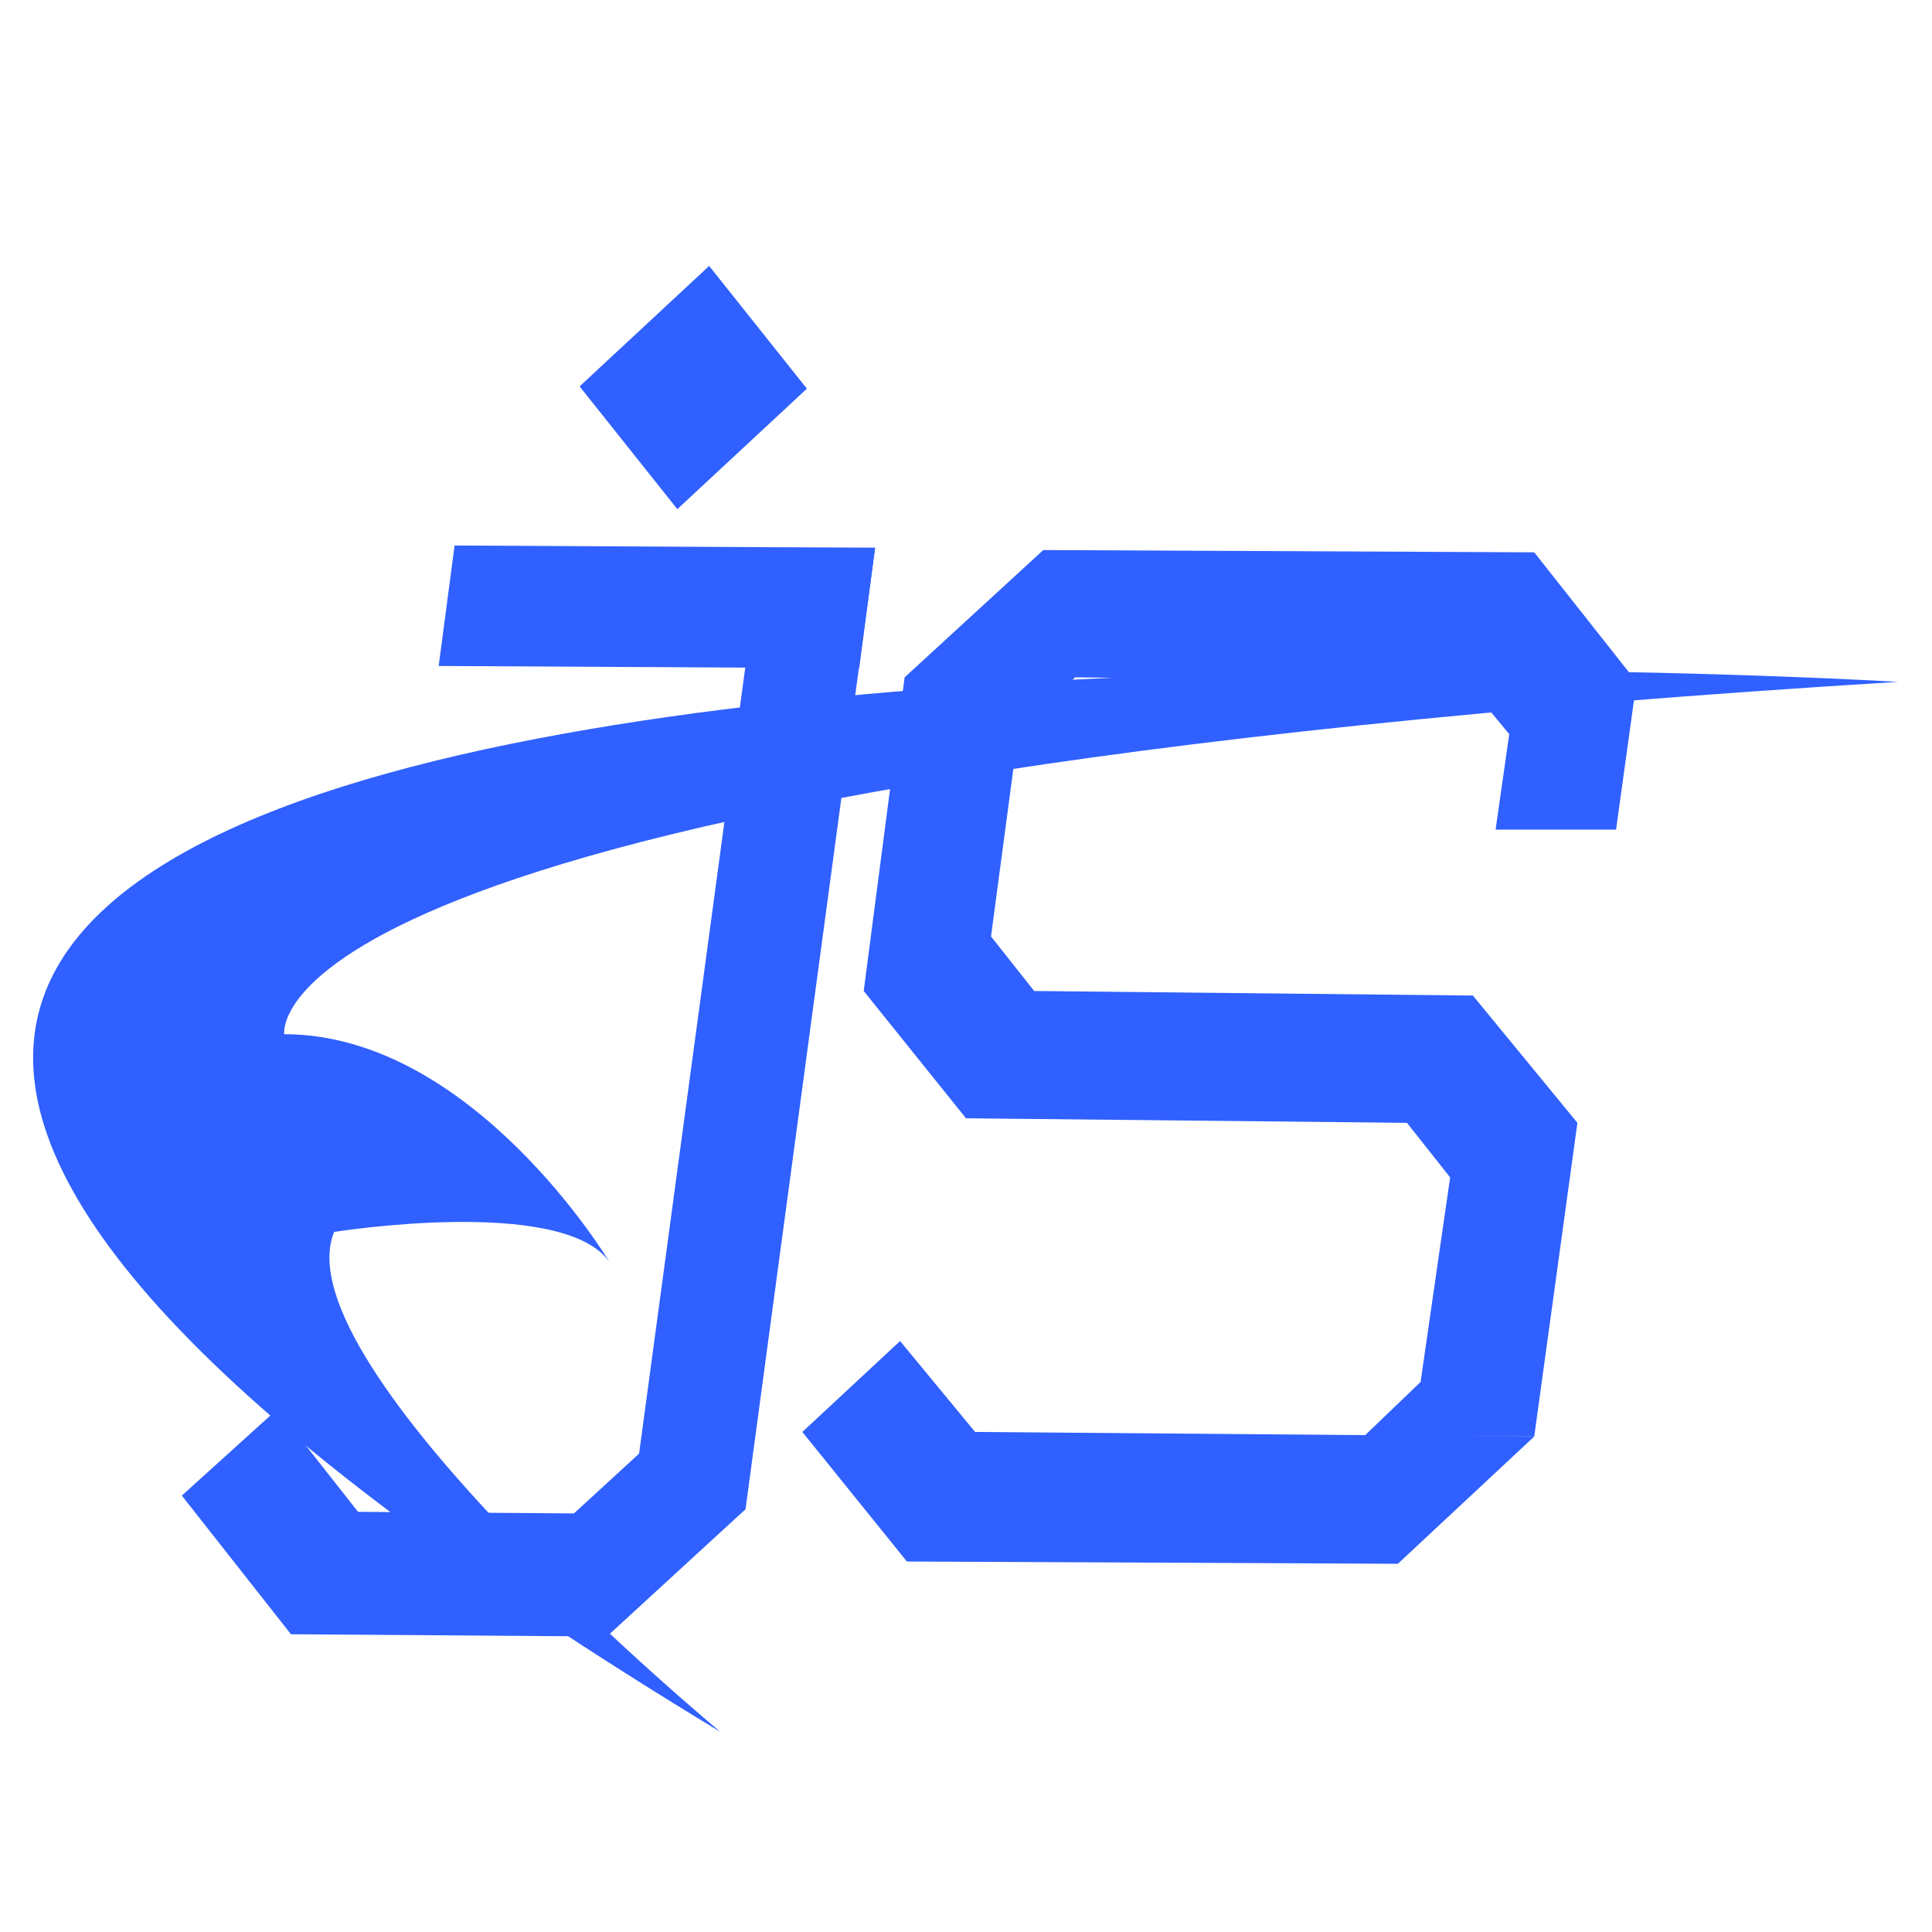<svg xmlns="http://www.w3.org/2000/svg" id="ejs" data-name="ejs" width="48" height="48" viewBox="0 0 8.5 8.5">
    <defs>
        <style>.cls-1{fill:#3060FF;}.cls-2{fill:#3060FF;}</style>
    </defs>
    <polygon class="cls-1" points="6.75 6.32 6.15 6.88 3.99 6.87 3.53 6.3 3.96 5.9 4.29 6.3 6.75 6.32"/>
    <polygon class="cls-2" points="2.74 6.66 2.67 7.2 1.28 7.19 1.36 6.65 2.74 6.66"/>
    <polygon class="cls-2" points="2.98 2.24 2.55 1.7 3.12 1.17 3.55 1.71 2.98 2.24"/>
    <polygon class="cls-2" points="3.78 2.94 1.93 2.93 2 2.4 3.85 2.41 3.78 2.94"/>
    <path class="cls-1" d="M8.35,3S-5.91,2.13,3.17,7.62c0,0-1.94-1.61-1.7-2.2,0,0,1-.16,1.21.13,0,0-.6-1-1.43-1C1.25,4.51,1.16,3.44,8.35,3Z"/>
    <polygon class="cls-2" points="2.78 6.63 3.35 2.41 3.85 2.41 3.28 6.64 2.78 6.63"/>
    <polygon class="cls-2" points="6.58 3.65 6.64 3.23 6.45 3 4.73 2.98 4.48 3.22 4.36 4.12 4.55 4.36 6.48 4.38 6.94 4.94 6.75 6.32 6 6.32 6.25 6.08 6.38 5.18 6.19 4.94 4.25 4.92 3.8 4.36 3.98 2.98 4.59 2.42 6.75 2.43 7.2 3 7.11 3.65 6.58 3.65"/>
    <polygon class="cls-2" points="2.36 6.81 2.97 6.25 3.28 6.64 2.67 7.2 2.36 6.81"/>
    <polygon class="cls-2" points="1.28 7.19 0.8 6.58 1.22 6.2 1.7 6.81 1.28 7.19"/>
</svg>